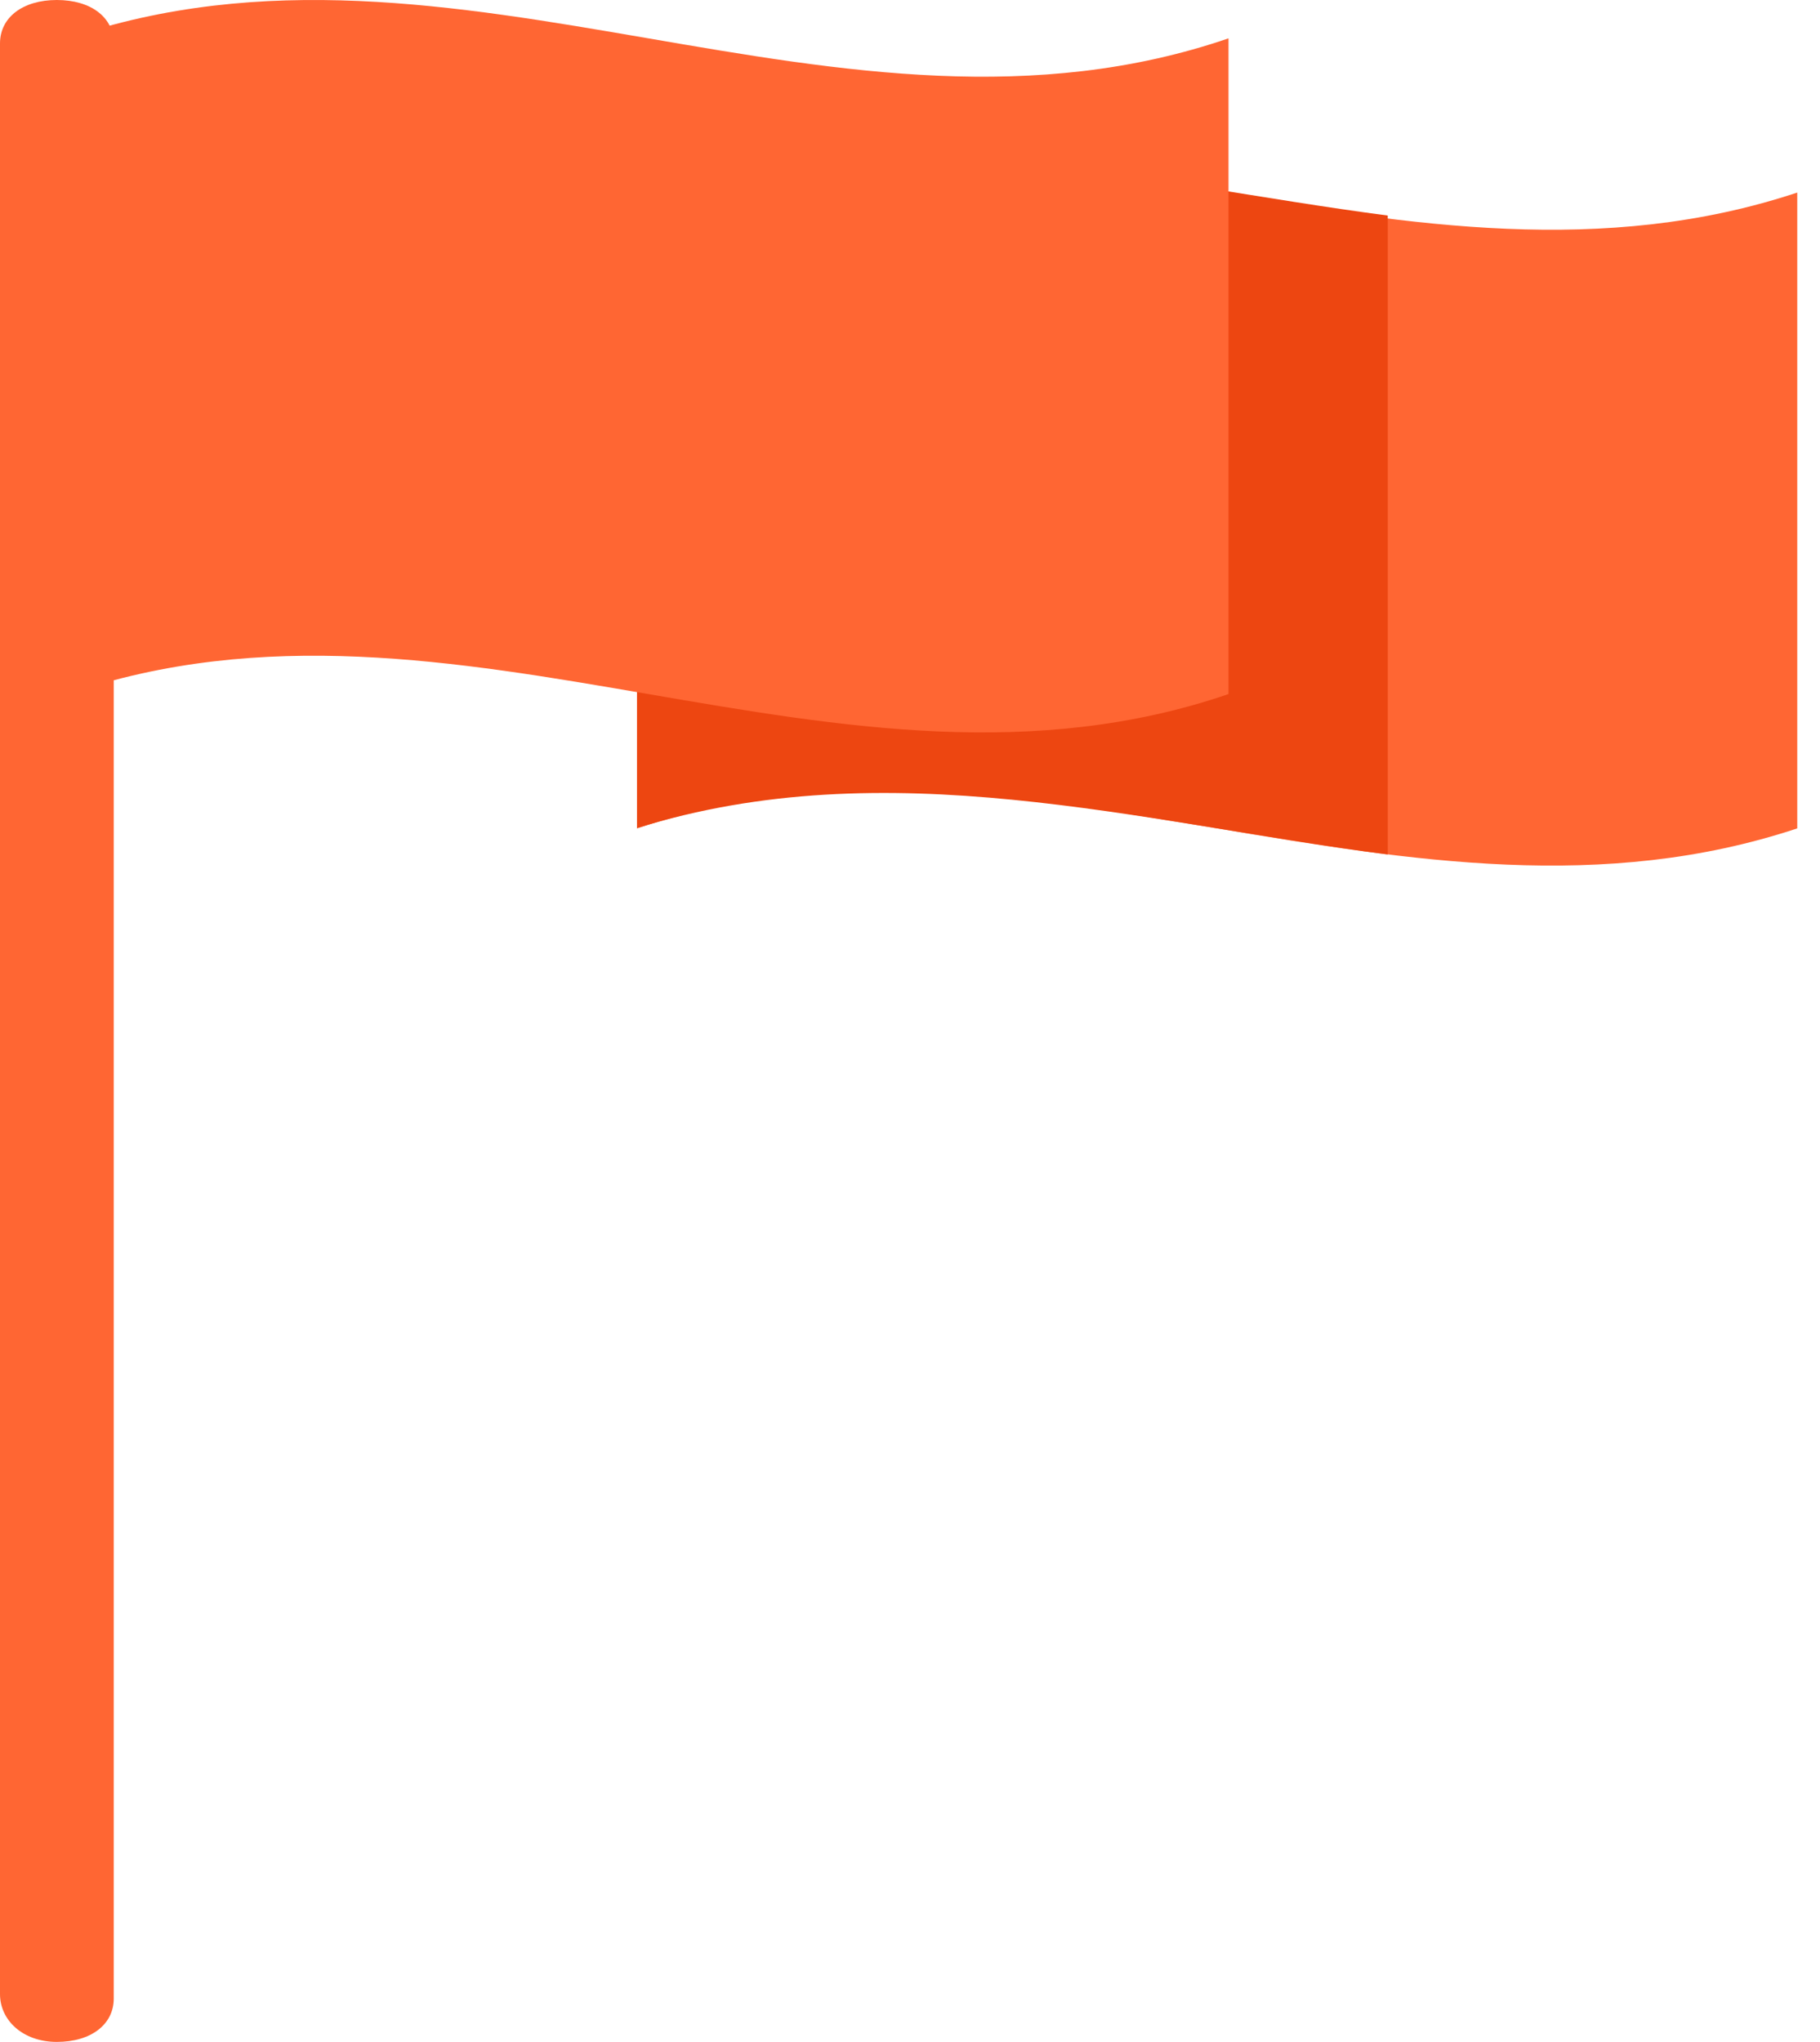 <svg width="82" height="92" viewBox="0 0 82 92" fill="none" xmlns="http://www.w3.org/2000/svg">
<path d="M80.975 37.324C63.485 43.129 46.19 31.52 28.7 37.324C28.7 27.775 28.7 18.225 28.7 8.676C46.19 2.871 63.485 14.48 80.975 8.676C80.975 18.225 80.975 27.775 80.975 37.324Z" fill="#FF6633"/>
<path d="M62.525 9.712V38.5C51.25 37.021 39.975 33.797 28.7 37.31V8.602C39.975 5.089 51.25 8.233 62.525 9.712Z" fill="#ED4611"/>
<path d="M55.35 31.272C37.86 37.258 20.565 25.286 3.075 31.272C3.075 21.424 3.075 11.576 3.075 1.728C20.565 -4.258 37.86 7.714 55.35 1.728C55.35 11.576 55.35 21.424 55.35 31.272Z" fill="#FF6633"/>
<path d="M2.562 92C4.1 92 5.125 91.217 5.125 90.043V1.957C5.125 0.783 4.1 0 2.562 0C1.025 0 0 0.783 0 1.957V89.847C0 91.021 1.025 92 2.562 92Z" fill="#FF6633"/>
</svg>
